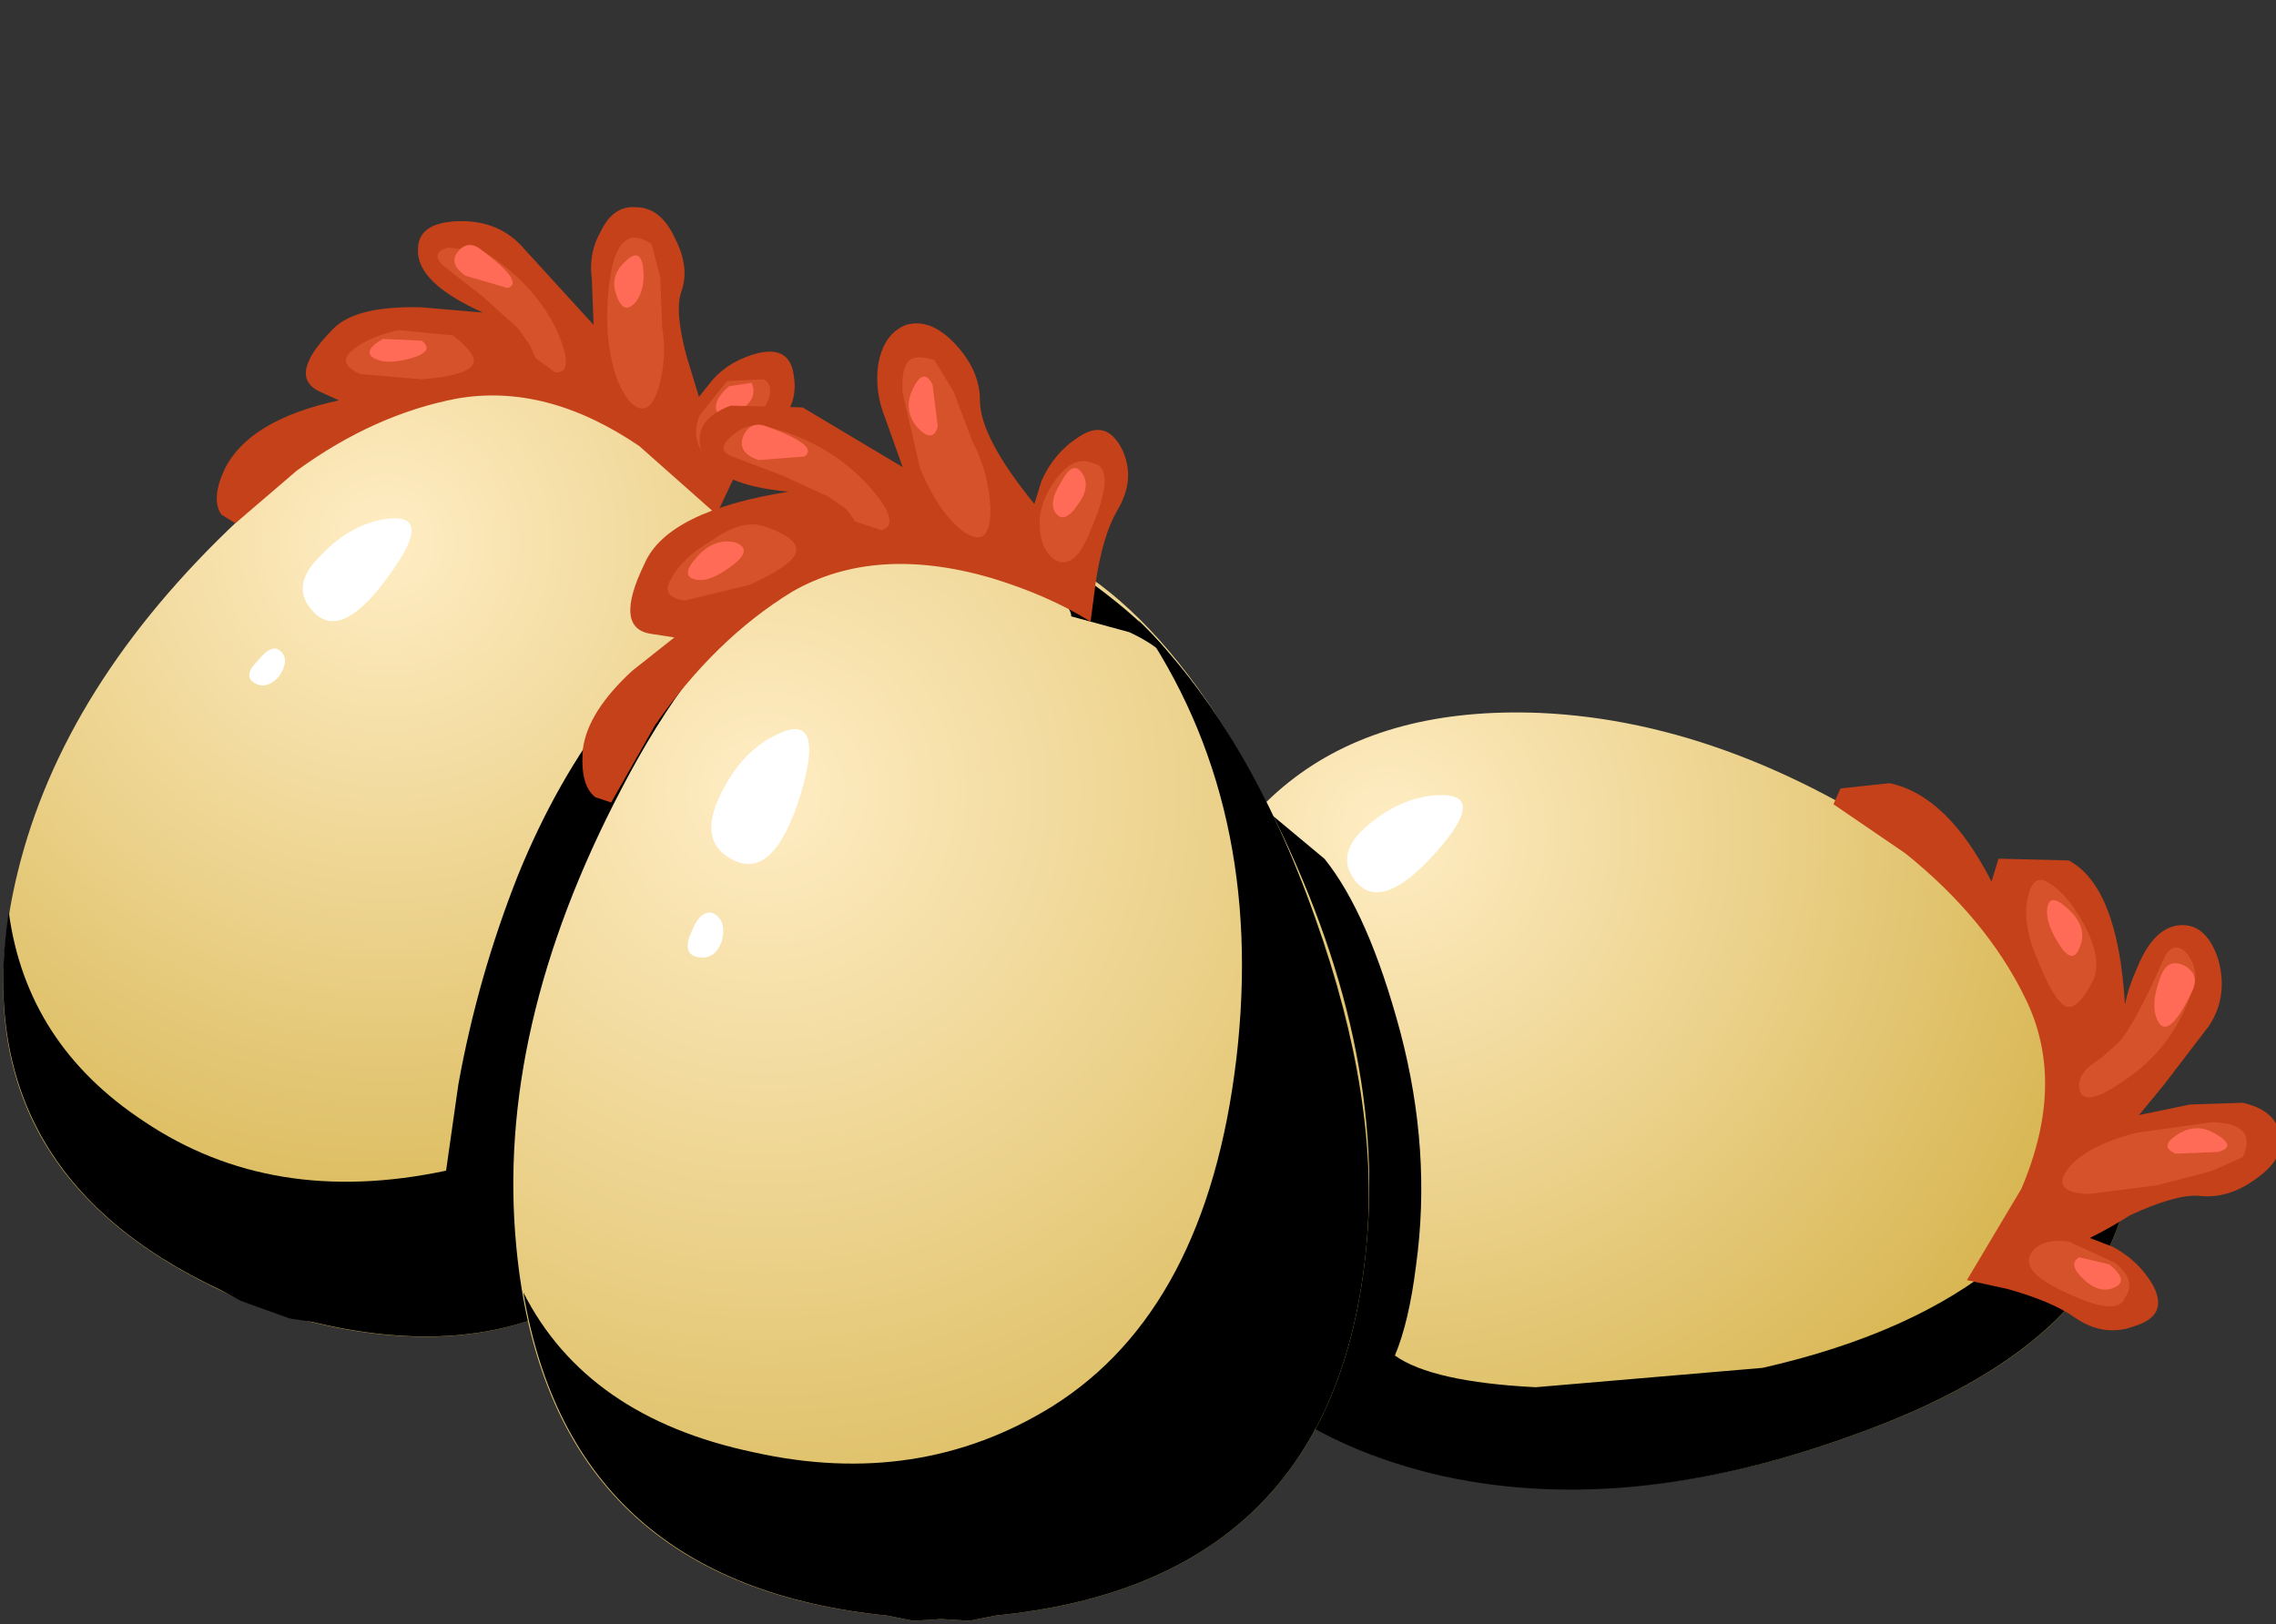 <?xml version="1.0" encoding="UTF-8" standalone="no"?>
<svg xmlns:xlink="http://www.w3.org/1999/xlink" height="46.25px" width="64.8px" xmlns="http://www.w3.org/2000/svg">
  <rect width="100%" height="100%" fill="#333333" stroke="none"/>
  <g transform="matrix(1.0, 0.0, 0.0, 1.0, 0.0, 0.0)">
    <use height="27.2" transform="matrix(1.0, 0.0, 0.0, 1.0, 0.1, 10.85)" width="22.3" xlink:href="#shape0"/>
    <use height="21.3" transform="matrix(1.0, 0.0, 0.0, 1.0, 0.1, 16.75)" width="22.5" xlink:href="#sprite0"/>
    <use height="36.5" transform="matrix(1.0, 0.0, 0.0, 1.0, 6.15, 5.9)" width="54.5" xlink:href="#shape2"/>
    <use height="19.45" transform="matrix(1.0, 0.0, 0.0, 1.0, 32.65, 22.95)" width="28.0" xlink:href="#sprite1"/>
    <use height="31.1" transform="matrix(1.0, 0.0, 0.0, 1.0, 14.6, 15.05)" width="50.35" xlink:href="#shape4"/>
    <use height="28.5" transform="matrix(1.0, 0.0, 0.0, 1.0, 14.9, 17.65)" width="24.05" xlink:href="#sprite2"/>
    <use height="6.5" transform="matrix(1.0, 0.0, 0.0, 1.0, 19.6, 20.75)" width="3.45" xlink:href="#shape6"/>
    <use height="4.5" transform="matrix(1.0, 0.0, 0.0, 1.0, 27.25, 14.85)" width="6.5" xlink:href="#sprite3"/>
    <use height="13.65" transform="matrix(1.0, 0.0, 0.0, 1.0, 16.6, 9.2)" width="15.5" xlink:href="#shape8"/>
  </g>
  <defs>
    <g id="shape0" transform="matrix(1.0, 0.0, 0.0, 1.0, -0.1, -10.85)">
      <path d="M6.8 14.8 Q12.2 9.7 16.6 11.2 L16.65 11.2 Q20.95 12.7 22.1 20.1 23.15 26.95 20.8 31.9 17.2 39.65 8.9 37.65 L8.25 37.5 6.9 37.05 6.3 36.75 Q-1.5 33.1 0.5 24.85 1.8 19.5 6.8 14.8" fill="url(#gradient0)" fill-rule="evenodd" stroke="none"/>
    </g>
    <radialGradient cx="0" cy="0" gradientTransform="matrix(0.006, 0.027, 0.027, -0.006, 11.0, 15.45)" gradientUnits="userSpaceOnUse" id="gradient0" r="819.2" spreadMethod="pad">
      <stop offset="0.0" stop-color="#ffedc4"/>
      <stop offset="1.0" stop-color="#d6b44e"/>
    </radialGradient>
    <g id="sprite0" transform="matrix(1.0, 0.0, 0.0, 1.0, 0.0, 0.0)">
      <use height="21.25" transform="matrix(1.0, 0.0, 0.0, 1.002, 0.0, 0.0)" width="22.5" xlink:href="#shape1"/>
    </g>
    <g id="shape1" transform="matrix(1.0, 0.0, 0.0, 1.0, 0.0, 0.0)">
      <path d="M22.5 7.7 Q22.35 11.65 20.7 15.15 17.1 22.85 8.8 20.85 L8.15 20.75 6.75 20.25 6.2 19.95 Q-1.0 16.6 0.15 9.2 0.65 12.95 4.0 15.15 7.65 17.6 12.6 16.55 L12.95 14.1 Q13.5 11.05 14.65 8.15 16.85 2.75 21.0 0.0 22.7 3.4 22.5 7.7" fill="#000000" fill-rule="evenodd" stroke="none"/>
    </g>
    <g id="shape2" transform="matrix(1.0, 0.0, 0.0, 1.0, -6.15, -5.9)">
      <path d="M10.85 14.8 Q12.45 14.5 11.1 16.35 9.75 18.25 8.95 17.45 8.2 16.7 9.15 15.8 9.9 15.0 10.85 14.8" fill="#ffffff" fill-rule="evenodd" stroke="none"/>
      <path d="M8.0 18.55 Q8.25 18.8 7.95 19.25 7.6 19.65 7.25 19.45 6.9 19.25 7.35 18.8 7.75 18.3 8.0 18.55" fill="#ffffff" fill-rule="evenodd" stroke="none"/>
      <path d="M20.85 13.7 L20.4 14.65 18.2 12.7 Q15.55 10.9 13.0 11.35 10.65 11.8 8.45 13.4 L6.7 14.9 6.3 14.65 Q6.0 14.2 6.4 13.35 7.1 11.95 9.65 11.4 L9.1 11.15 Q8.15 10.7 9.5 9.35 10.15 8.7 12.0 8.75 L13.75 8.9 Q11.85 8.05 11.9 7.1 11.9 6.35 13.0 6.3 14.1 6.25 14.8 6.95 L16.9 9.25 16.85 7.95 Q16.75 7.2 17.1 6.6 17.45 5.85 18.1 5.9 18.8 5.9 19.2 6.75 19.65 7.6 19.4 8.3 19.2 8.85 19.55 10.15 L19.9 11.3 20.3 10.8 Q20.8 10.25 21.6 10.05 22.5 9.85 22.6 10.7 22.75 11.6 22.0 12.2 21.4 12.65 20.85 13.7" fill="#c44119" fill-rule="evenodd" stroke="none"/>
      <path d="M18.55 6.95 L18.8 7.9 18.85 9.3 Q19.0 10.2 18.75 11.05 18.45 12.0 17.9 11.4 17.4 10.75 17.3 9.45 17.25 8.35 17.45 7.5 17.75 6.4 18.55 6.95" fill="#d6522b" fill-rule="evenodd" stroke="none"/>
      <path d="M21.75 10.8 Q22.3 11.15 21.15 12.4 20.4 13.25 20.0 12.85 19.7 12.5 19.9 11.85 L20.7 10.85 21.75 10.8" fill="#d6522b" fill-rule="evenodd" stroke="none"/>
      <path d="M15.85 9.4 Q16.4 10.65 15.8 10.6 L15.25 10.2 15.1 9.85 14.75 9.35 13.75 8.45 12.6 7.55 Q12.25 7.2 12.75 7.05 L13.75 7.15 Q15.2 8.05 15.85 9.4" fill="#d6522b" fill-rule="evenodd" stroke="none"/>
      <path d="M12.9 9.55 Q13.65 10.15 13.45 10.4 13.25 10.7 12.0 10.8 L10.25 10.65 Q9.6 10.35 10.0 10.0 10.45 9.6 11.35 9.4 L12.9 9.55" fill="#d6522b" fill-rule="evenodd" stroke="none"/>
      <path d="M18.3 7.55 Q18.4 8.2 18.1 8.6 17.75 9.0 17.55 8.4 17.35 7.85 17.8 7.45 18.2 7.05 18.3 7.55" fill="#ff6b57" fill-rule="evenodd" stroke="none"/>
      <path d="M21.4 10.9 Q21.6 11.35 21.05 11.7 20.55 12.05 20.4 11.7 20.3 11.4 20.75 11.0 L21.4 10.9" fill="#ff6b57" fill-rule="evenodd" stroke="none"/>
      <path d="M13.75 7.15 Q14.95 8.05 14.45 8.2 L13.25 7.85 Q12.75 7.5 13.05 7.15 13.35 6.8 13.75 7.15" fill="#ff6b57" fill-rule="evenodd" stroke="none"/>
      <path d="M12.0 9.7 Q12.4 10.0 11.7 10.2 11.0 10.4 10.65 10.2 10.3 10.0 10.9 9.65 L12.0 9.7" fill="#ff6b57" fill-rule="evenodd" stroke="none"/>
      <path d="M60.6 33.7 Q59.95 38.3 52.8 40.85 46.2 43.25 40.8 41.9 32.4 39.9 32.75 31.15 L32.75 30.5 32.95 29.05 33.15 28.4 Q35.2 19.95 43.85 20.3 49.45 20.55 55.15 24.6 61.25 29.0 60.6 33.7" fill="url(#gradient1)" fill-rule="evenodd" stroke="none"/>
    </g>
    <radialGradient cx="0" cy="0" gradientTransform="matrix(0.015, 0.022, 0.022, -0.015, 39.5, 23.7)" gradientUnits="userSpaceOnUse" id="gradient1" r="819.2" spreadMethod="pad">
      <stop offset="0.0" stop-color="#ffedc4"/>
      <stop offset="1.0" stop-color="#d6b44e"/>
    </radialGradient>
    <g id="sprite1" transform="matrix(1.0, 0.0, 0.0, 1.0, 0.05, 0.0)">
      <use height="19.4" transform="matrix(1.002, 0.0, 0.0, 1.003, -0.05, 0.0)" width="27.95" xlink:href="#shape3"/>
    </g>
    <g id="shape3" transform="matrix(1.0, 0.0, 0.0, 1.0, 0.0, 0.0)">
      <path d="M27.5 7.65 Q28.05 9.05 27.9 10.7 27.25 15.3 20.1 17.85 13.5 20.25 8.1 18.95 -0.3 16.85 0.05 8.2 L0.05 7.5 0.25 6.05 0.45 5.4 Q1.25 2.0 3.25 0.0 L5.05 1.5 Q6.3 3.05 7.2 6.4 8.1 9.8 7.65 13.05 7.45 14.65 7.05 15.6 8.1 16.35 11.05 16.5 L17.5 15.95 Q26.1 14.0 27.5 7.65" fill="#000000" fill-rule="evenodd" stroke="none"/>
    </g>
    <g id="shape4" transform="matrix(1.0, 0.0, 0.0, 1.0, -14.6, -15.05)">
      <path d="M40.8 22.65 Q42.45 22.5 40.9 24.25 39.35 26.0 38.6 25.1 37.95 24.3 39.0 23.45 39.85 22.75 40.8 22.65" fill="#ffffff" fill-rule="evenodd" stroke="none"/>
      <path d="M60.85 27.55 Q61.3 26.45 62.0 26.35 62.8 26.25 63.15 27.3 63.45 28.35 62.9 29.2 L61.6 30.9 60.9 31.75 62.35 31.45 63.85 31.4 Q64.75 31.6 64.9 32.25 65.1 32.95 64.25 33.55 63.45 34.15 62.6 34.05 61.95 34.0 60.65 34.6 60.1 34.95 59.5 35.25 L60.15 35.5 Q60.9 35.9 61.3 36.6 61.75 37.45 60.8 37.75 59.9 38.1 59.05 37.5 58.4 37.05 57.15 36.7 L56.0 36.45 57.55 33.85 Q58.85 30.8 57.65 28.4 56.55 26.15 54.25 24.3 L52.2 22.9 52.4 22.45 53.8 22.3 Q55.45 22.65 56.7 25.1 L56.9 24.45 58.9 24.5 Q60.3 25.25 60.5 28.6 60.6 28.1 60.85 27.55" fill="#c44119" fill-rule="evenodd" stroke="none"/>
      <path d="M63.85 32.95 L62.95 33.35 61.4 33.75 59.45 34.0 Q58.35 33.95 58.9 33.25 59.45 32.6 60.85 32.25 L63.0 31.95 Q64.3 32.0 63.85 32.95" fill="#d6522b" fill-rule="evenodd" stroke="none"/>
      <path d="M60.5 36.95 Q60.3 37.55 58.6 36.7 57.5 36.15 57.85 35.65 58.15 35.25 58.9 35.35 L60.2 35.95 Q60.85 36.45 60.5 36.95" fill="#d6522b" fill-rule="evenodd" stroke="none"/>
      <path d="M62.4 28.25 Q61.85 29.85 60.5 30.75 59.3 31.6 59.2 31.0 59.15 30.65 59.5 30.35 L59.85 30.1 60.3 29.7 Q60.75 29.25 61.65 27.2 61.95 26.75 62.3 27.2 62.65 27.7 62.4 28.25" fill="#d6522b" fill-rule="evenodd" stroke="none"/>
      <path d="M59.6 27.9 Q59.15 28.8 58.8 28.65 58.45 28.45 58.0 27.3 57.55 26.25 57.75 25.5 57.9 24.85 58.35 25.15 58.9 25.5 59.35 26.35 59.85 27.3 59.6 27.9" fill="#d6522b" fill-rule="evenodd" stroke="none"/>
      <path d="M63.15 32.8 L61.95 32.85 Q61.45 32.65 62.0 32.3 62.55 31.95 63.1 32.3 63.7 32.65 63.15 32.8" fill="#ff6b57" fill-rule="evenodd" stroke="none"/>
      <path d="M60.3 36.6 Q59.85 36.9 59.35 36.45 58.85 36.0 59.2 35.8 L60.05 36.0 Q60.55 36.4 60.3 36.6" fill="#ff6b57" fill-rule="evenodd" stroke="none"/>
      <path d="M62.4 28.25 Q61.75 29.6 61.45 29.1 61.2 28.65 61.5 27.85 61.7 27.25 62.2 27.5 62.65 27.75 62.4 28.25" fill="#ff6b57" fill-rule="evenodd" stroke="none"/>
      <path d="M59.2 27.0 Q59.0 27.5 58.6 26.85 58.2 26.2 58.3 25.8 58.4 25.4 58.95 25.95 59.45 26.45 59.2 27.0" fill="#ff6b57" fill-rule="evenodd" stroke="none"/>
      <path d="M26.8 15.05 Q31.95 15.05 35.85 22.45 39.5 29.35 38.9 35.5 38.0 45.05 28.35 46.0 L27.6 46.15 26.8 46.1 26.0 46.15 25.25 46.0 Q15.6 45.05 14.7 35.5 14.1 29.3 17.7 22.45 21.55 15.05 26.8 15.05" fill="url(#gradient2)" fill-rule="evenodd" stroke="none"/>
    </g>
    <radialGradient cx="0" cy="0" gradientTransform="matrix(0.021, 0.024, 0.024, -0.021, 21.8, 22.55)" gradientUnits="userSpaceOnUse" id="gradient2" r="819.2" spreadMethod="pad">
      <stop offset="0.0" stop-color="#ffedc4"/>
      <stop offset="1.0" stop-color="#d6b44e"/>
    </radialGradient>
    <g id="sprite2" transform="matrix(1.0, 0.0, 0.0, 1.0, 0.0, 0.0)">
      <use height="28.5" transform="matrix(1.0, 0.0, 0.0, 1.0, 0.0, 0.0)" width="24.05" xlink:href="#shape5"/>
    </g>
    <g id="shape5" transform="matrix(1.0, 0.0, 0.0, 1.0, 0.0, 0.0)">
      <path d="M22.55 8.5 Q24.4 13.7 24.0 17.85 23.1 27.4 13.45 28.35 L12.7 28.5 11.9 28.45 11.1 28.5 10.35 28.35 Q1.4 27.45 0.0 19.15 1.8 22.7 6.55 23.7 11.25 24.75 15.05 22.4 19.45 19.65 20.3 12.5 21.15 5.25 17.5 0.0 20.65 3.1 22.55 8.5" fill="#000000" fill-rule="evenodd" stroke="none"/>
    </g>
    <g id="shape6" transform="matrix(1.0, 0.0, 0.0, 1.0, -19.6, -20.75)">
      <path d="M21.95 21.0 Q23.55 20.1 22.8 22.6 22.05 25.05 20.9 24.5 19.85 24.0 20.5 22.65 21.05 21.5 21.95 21.0" fill="#ffffff" fill-rule="evenodd" stroke="none"/>
      <path d="M20.3 26.0 Q20.7 26.2 20.55 26.8 20.35 27.35 19.85 27.25 19.4 27.15 19.7 26.5 19.95 25.9 20.3 26.0" fill="#ffffff" fill-rule="evenodd" stroke="none"/>
    </g>
    <g id="sprite3" transform="matrix(1.0, 0.0, 0.0, 1.0, 0.0, 0.0)">
      <use height="4.5" transform="matrix(1.0, 0.0, 0.0, 1.0, 0.0, 0.0)" width="6.5" xlink:href="#shape7"/>
    </g>
    <g id="shape7" transform="matrix(1.0, 0.0, 0.0, 1.0, 0.0, 0.0)">
      <path d="M0.0 0.3 Q0.05 0.1 0.35 0.0 1.0 -0.1 2.35 0.75 5.75 2.9 6.5 4.5 6.0 3.65 4.9 3.15 L3.25 2.7 Q3.25 2.05 0.0 0.3" fill="#000000" fill-rule="evenodd" stroke="none"/>
    </g>
    <g id="shape8" transform="matrix(1.0, 0.0, 0.0, 1.0, -16.6, -9.2)">
      <path d="M30.7 12.45 Q31.5 11.9 31.95 12.8 32.35 13.65 31.8 14.55 31.4 15.25 31.2 16.55 L31.05 17.7 Q29.85 16.95 28.2 16.45 24.9 15.5 22.55 16.85 20.35 18.2 18.65 20.65 L17.4 22.85 16.95 22.7 Q16.5 22.35 16.6 21.3 16.75 20.25 18.0 19.1 L19.2 18.15 18.55 18.05 Q17.45 17.9 18.35 16.05 19.0 14.55 22.45 14.0 20.25 13.8 19.95 12.75 19.75 11.95 20.8 11.55 L22.85 11.6 25.7 13.3 25.2 11.9 Q24.9 11.15 25.0 10.4 25.15 9.5 25.8 9.25 26.5 9.05 27.2 9.8 27.9 10.55 27.9 11.4 27.9 12.45 29.45 14.35 L29.65 13.7 Q30.0 12.9 30.7 12.45" fill="#c44119" fill-rule="evenodd" stroke="none"/>
      <path d="M26.6 10.25 L27.15 11.15 27.7 12.6 Q28.15 13.45 28.2 14.5 28.2 15.65 27.45 15.15 26.75 14.65 26.2 13.35 L25.7 11.2 Q25.65 10.45 25.9 10.25 26.1 10.1 26.6 10.25" fill="#d6522b" fill-rule="evenodd" stroke="none"/>
      <path d="M31.15 13.2 Q31.8 13.35 31.05 15.1 30.6 16.25 30.05 15.95 29.6 15.65 29.6 14.9 29.6 14.25 30.1 13.6 30.6 12.95 31.15 13.2" fill="#d6522b" fill-rule="evenodd" stroke="none"/>
      <path d="M24.7 13.8 Q25.7 14.9 25.1 15.1 L24.35 14.85 24.1 14.5 23.6 14.15 22.3 13.55 20.85 13.0 Q20.35 12.8 20.85 12.4 21.3 12.0 21.85 12.15 23.6 12.6 24.7 13.8" fill="#d6522b" fill-rule="evenodd" stroke="none"/>
      <path d="M21.8 15.0 Q22.8 15.35 22.65 15.75 22.55 16.1 21.35 16.65 L19.5 17.1 Q18.8 17.0 19.1 16.5 19.4 15.9 20.25 15.4 21.15 14.75 21.8 15.0" fill="#d6522b" fill-rule="evenodd" stroke="none"/>
      <path d="M26.55 10.95 L26.7 12.15 Q26.55 12.65 26.1 12.15 25.7 11.65 26.0 11.05 26.3 10.45 26.55 10.95" fill="#ff6b57" fill-rule="evenodd" stroke="none"/>
      <path d="M30.75 13.4 Q31.1 13.8 30.7 14.35 30.3 14.95 30.05 14.6 29.85 14.3 30.2 13.75 30.5 13.15 30.75 13.4" fill="#ff6b57" fill-rule="evenodd" stroke="none"/>
      <path d="M21.85 12.15 Q23.35 12.7 22.9 13.0 L21.6 13.1 Q21.0 12.9 21.15 12.45 21.35 11.95 21.85 12.15" fill="#ff6b57" fill-rule="evenodd" stroke="none"/>
      <path d="M20.95 15.45 Q21.45 15.65 20.85 16.1 20.2 16.6 19.8 16.5 19.35 16.4 19.85 15.85 20.35 15.3 20.95 15.45" fill="#ff6b57" fill-rule="evenodd" stroke="none"/>
    </g>
  </defs>
</svg>
